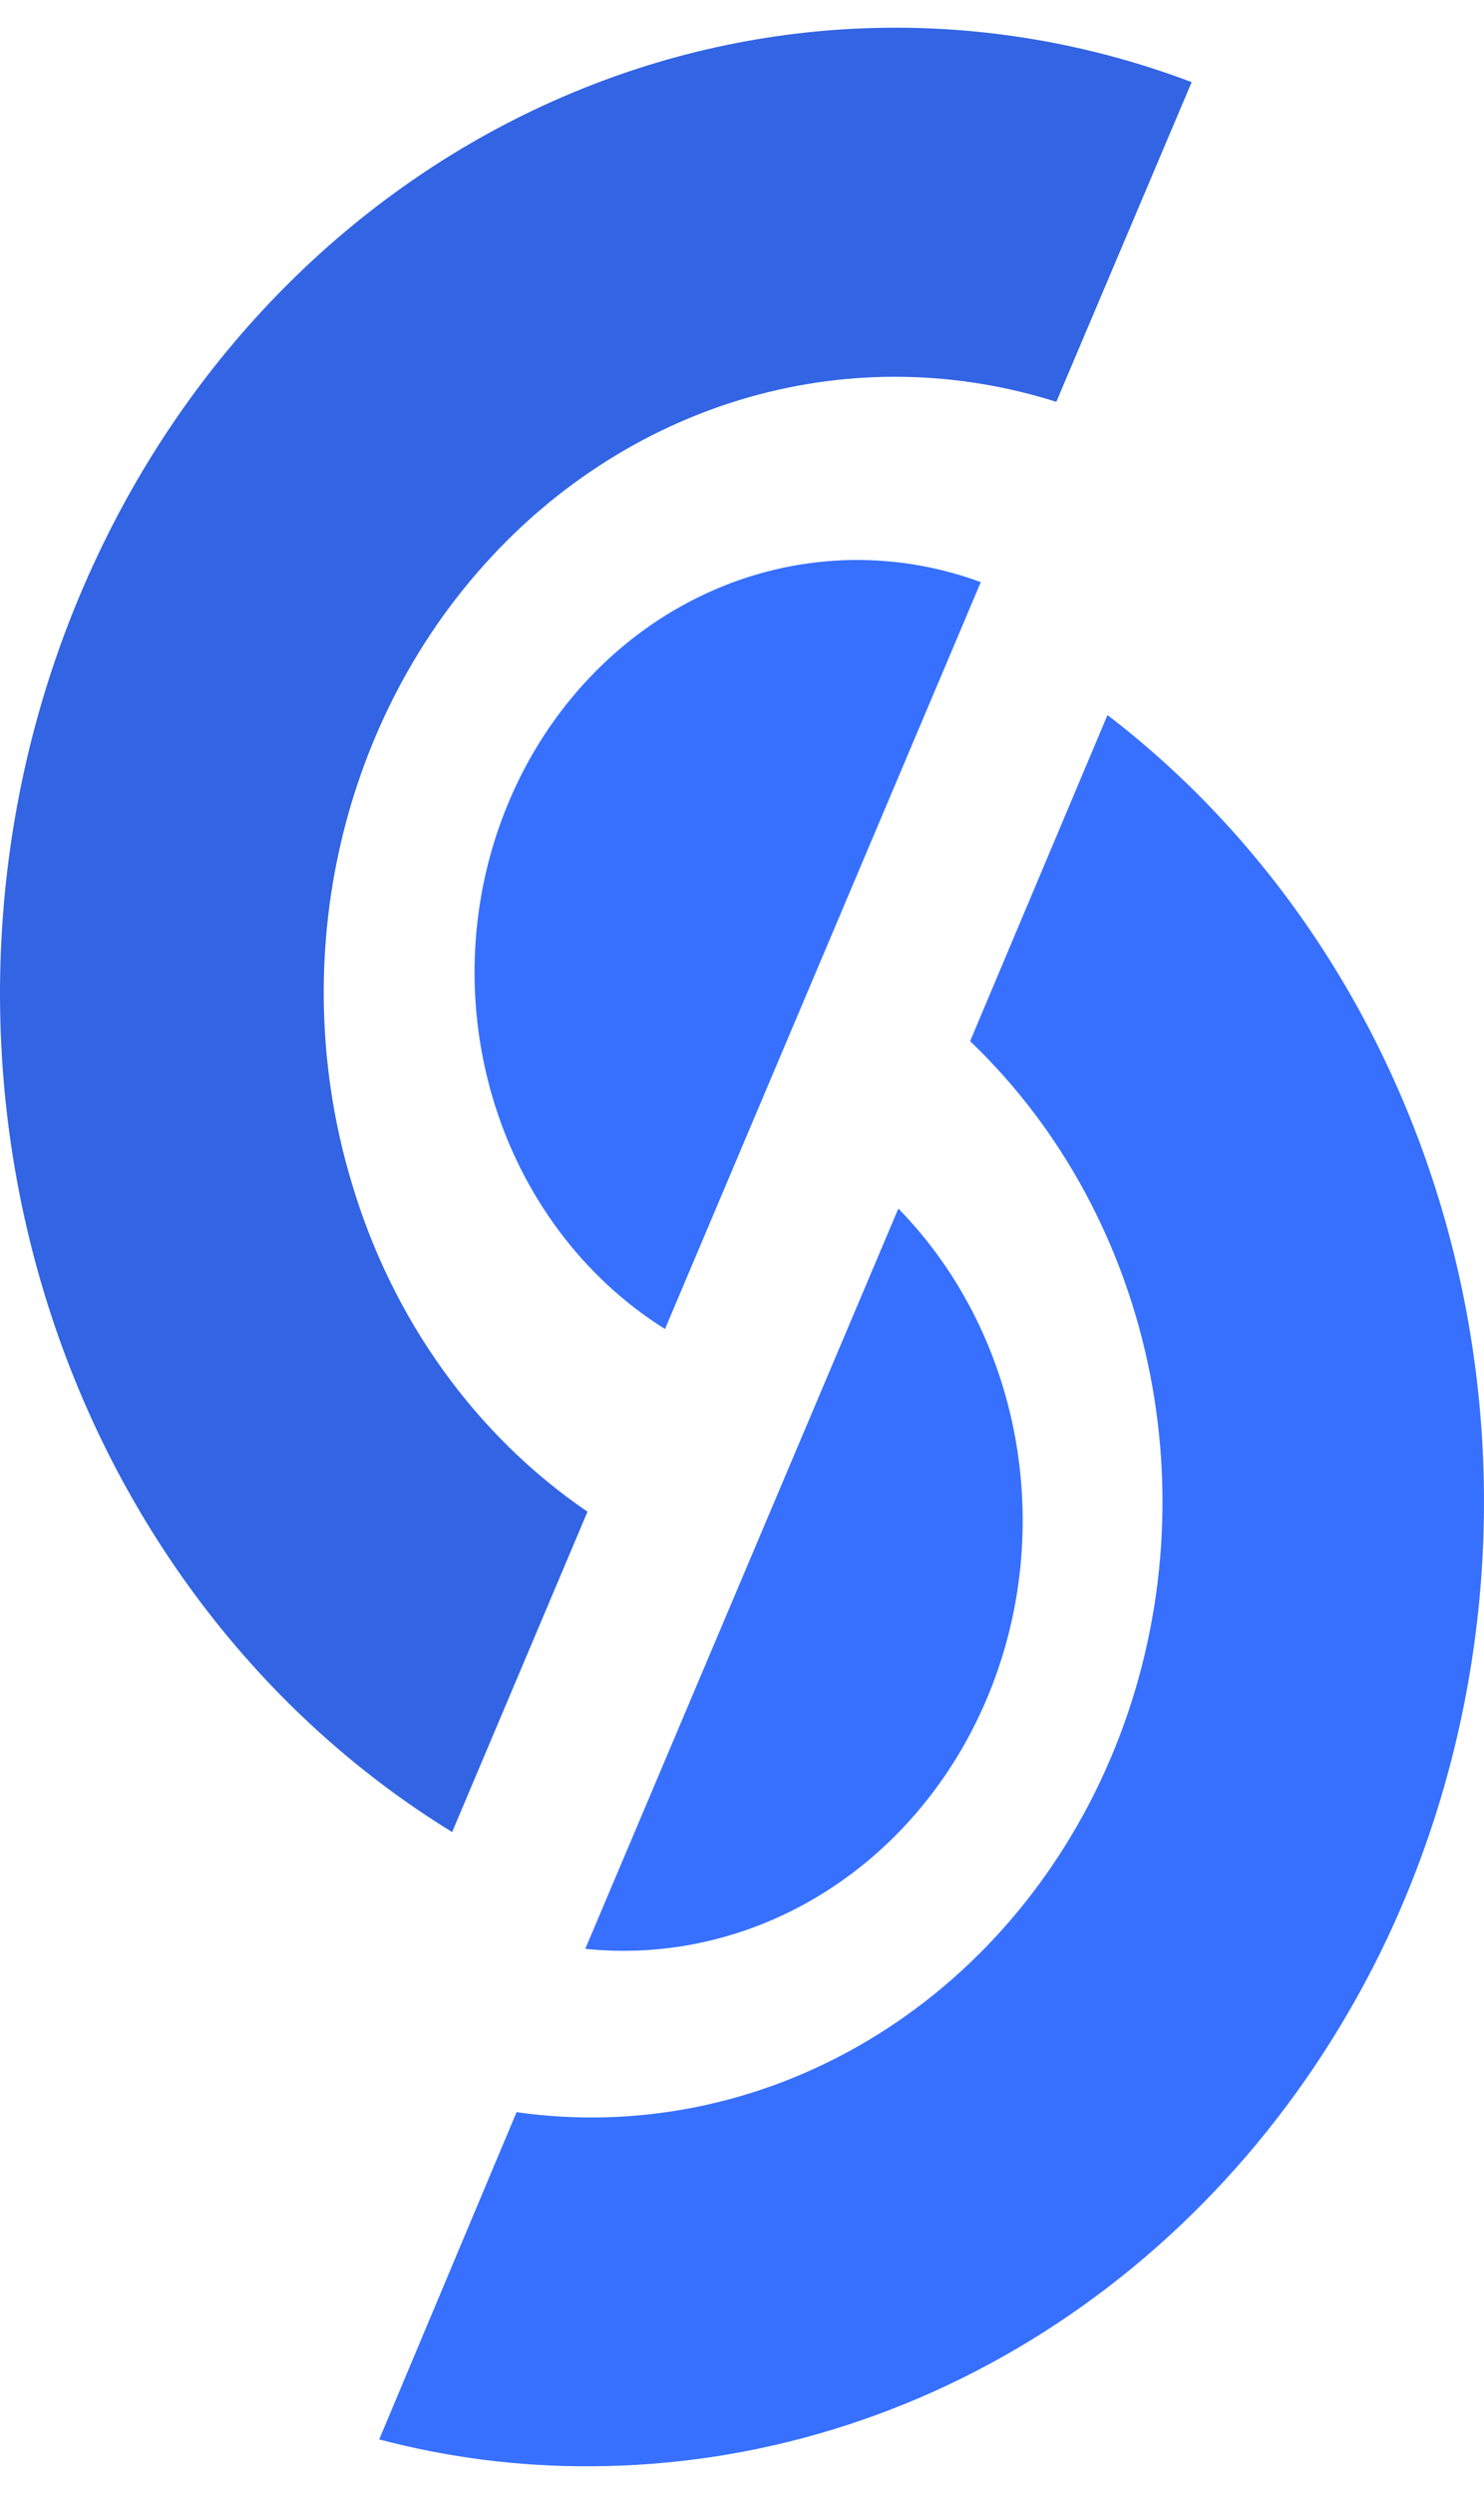 <svg width="25" height="42" viewBox="0 0 25 42" fill="none" xmlns="http://www.w3.org/2000/svg">
<path d="M23.368 32.647C22.104 35.317 20.181 37.559 17.81 39.127C15.44 40.695 12.713 41.528 9.932 41.533C8.738 41.539 7.548 41.387 6.388 41.081L8.702 35.57C10.744 35.861 12.819 35.438 14.622 34.363C16.425 33.289 17.859 31.619 18.715 29.599C19.571 27.579 19.802 25.317 19.375 23.145C18.948 20.974 17.886 19.007 16.343 17.534L18.657 12.042C21.602 14.299 23.697 17.62 24.562 21.402C25.426 25.183 25.003 29.173 23.368 32.647Z" fill="url(#paint0_linear_1251_350)"/>
<path d="M20.075 1.383L17.795 6.767C16.113 6.234 14.328 6.205 12.632 6.685C10.937 7.165 9.395 8.135 8.174 9.491C6.952 10.846 6.098 12.535 5.702 14.375C5.306 16.216 5.385 18.138 5.929 19.934C6.61 22.219 8.014 24.174 9.897 25.458L7.617 30.852C4.248 28.784 1.747 25.398 0.634 21.395C-0.478 17.393 -0.118 13.083 1.642 9.36C3.295 5.848 6.076 3.104 9.467 1.637C12.857 0.169 16.627 0.079 20.075 1.383Z" fill="url(#paint1_linear_1251_350)"/>
<path d="M16.495 28.896C15.883 30.192 14.922 31.26 13.739 31.96C12.556 32.659 11.204 32.959 9.86 32.819L15.134 20.353C16.186 21.428 16.887 22.841 17.132 24.381C17.377 25.921 17.154 27.505 16.495 28.896Z" fill="url(#paint2_linear_1251_350)"/>
<path d="M16.523 9.803L11.203 22.381C9.82 21.516 8.784 20.127 8.299 18.484C7.813 16.842 7.911 15.064 8.575 13.495C9.238 11.927 10.419 10.68 11.888 9.998C13.357 9.315 15.009 9.246 16.523 9.803Z" fill="url(#paint3_linear_1251_350)"/>
<defs>
<linearGradient id="paint0_linear_1251_350" x1="-8.58" y1="25.897" x2="25.009" y2="25.806" gradientUnits="userSpaceOnUse">
<stop offset="1" stop-color="#3770FF"/>
<stop offset="1" stop-color="#FF5733"/>
</linearGradient>
<linearGradient id="paint1_linear_1251_350" x1="8.11238e-05" y1="40.794" x2="31.142" y2="40.713" gradientUnits="userSpaceOnUse">
<stop stop-color="#FF5733"/>
<stop offset="0" stop-color="#3264E3"/>
</linearGradient>
<linearGradient id="paint2_linear_1251_350" x1="-33.455" y1="33.162" x2="51.39" y2="32.915" gradientUnits="userSpaceOnUse">
<stop offset="1" stop-color="#3770FF"/>
<stop offset="1" stop-color="#FF5733"/>
</linearGradient>
<linearGradient id="paint3_linear_1251_350" x1="7.50343e-05" y1="30.305" x2="25.007" y2="30.234" gradientUnits="userSpaceOnUse">
<stop offset="1" stop-color="#3770FF"/>
<stop offset="1" stop-color="#FF5733"/>
</linearGradient>
</defs>
</svg>
